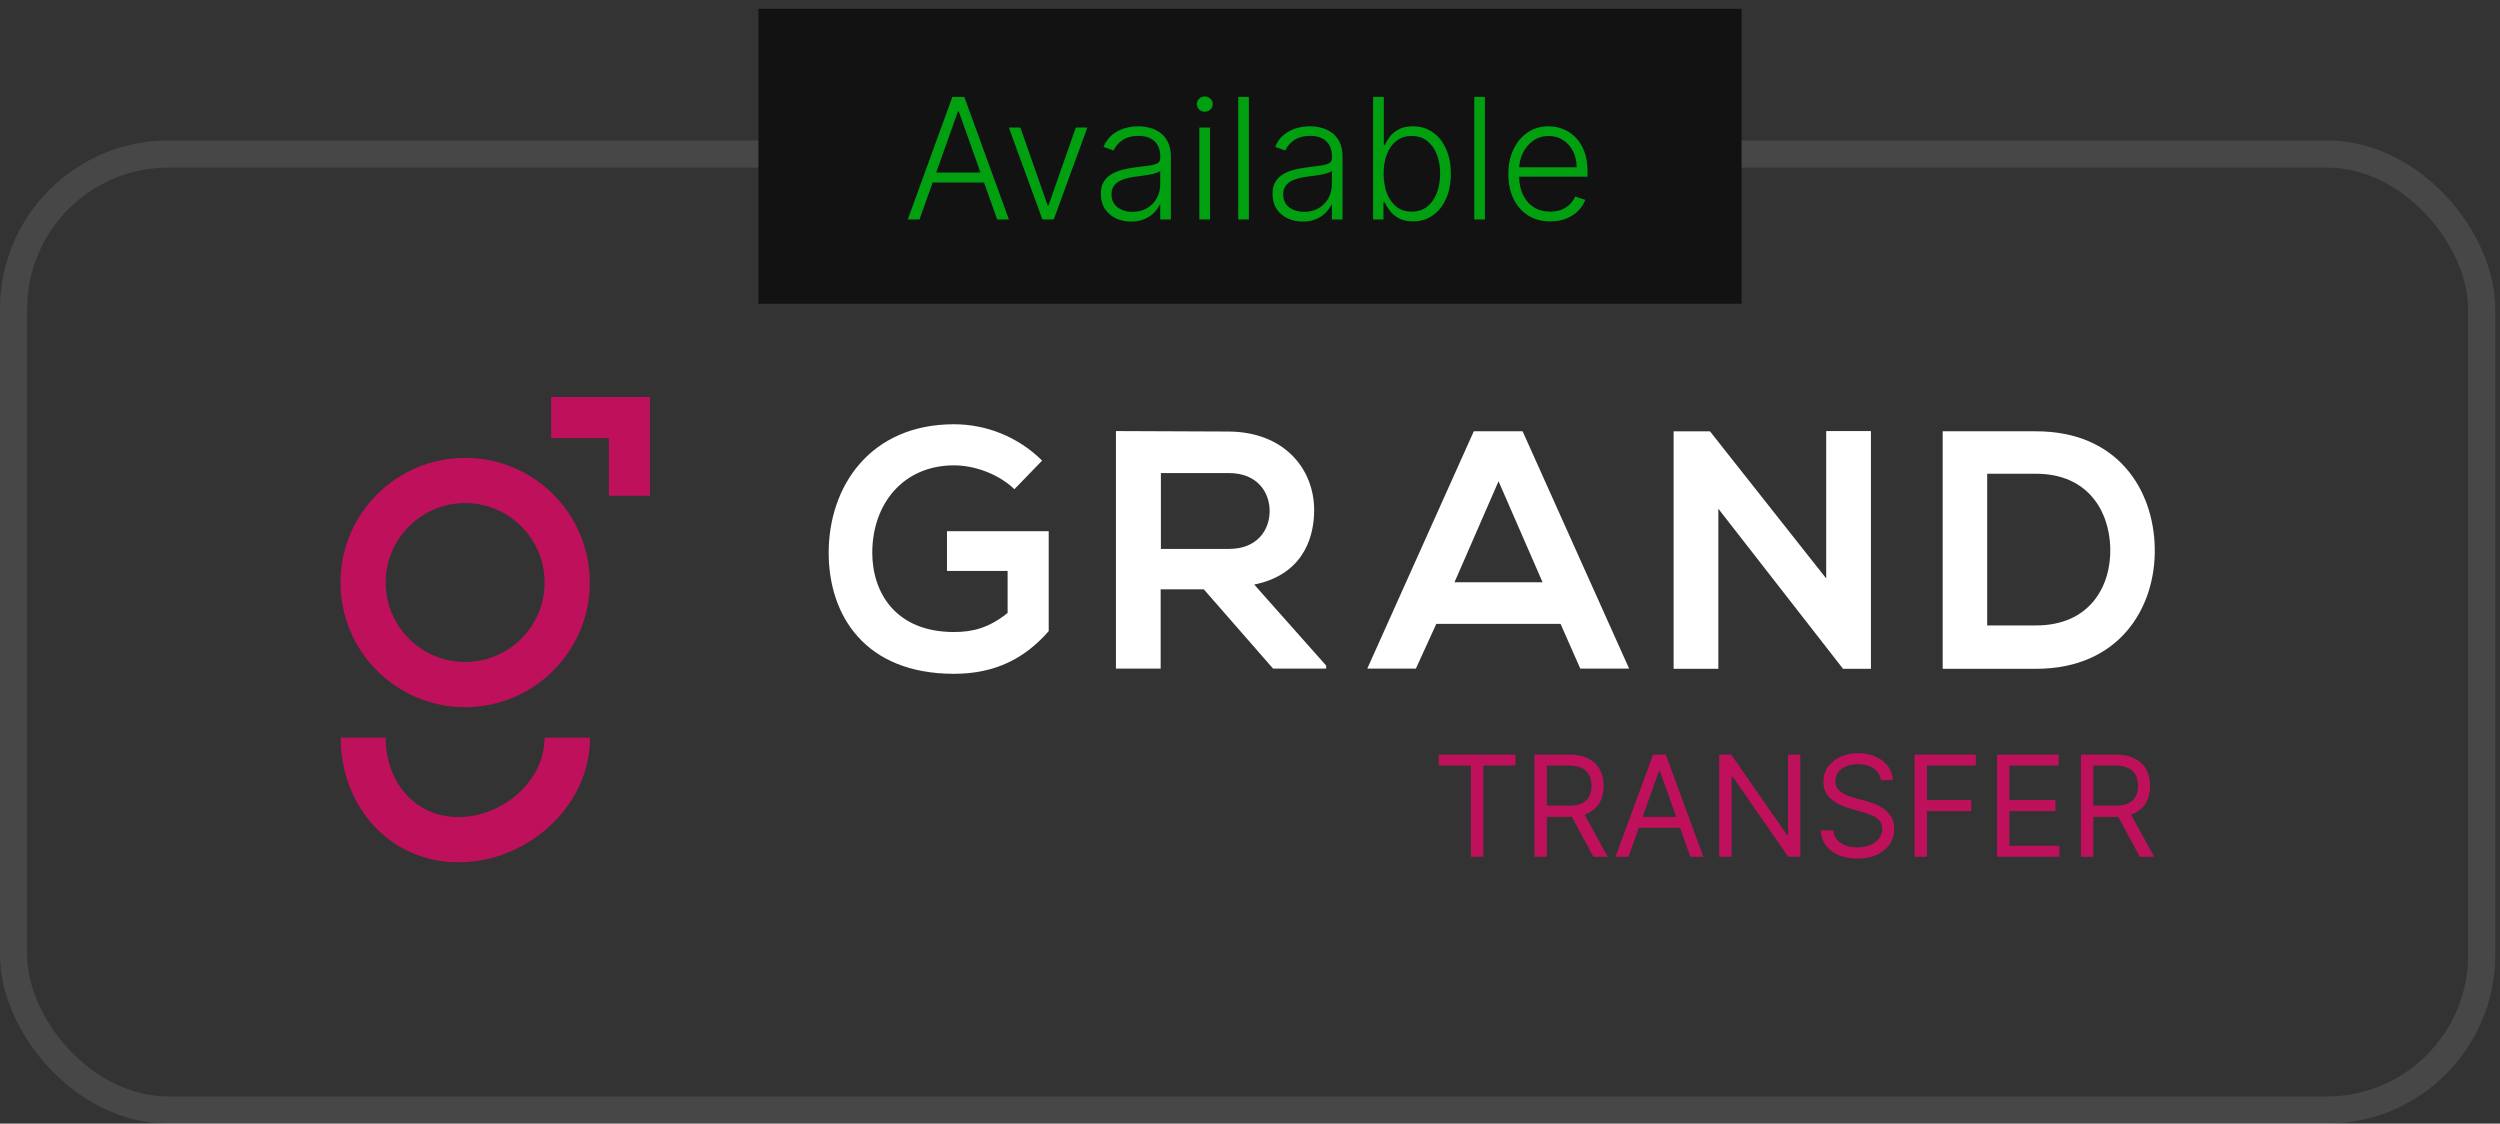 <svg width="178" height="80" viewBox="0 0 178 80" fill="none" xmlns="http://www.w3.org/2000/svg">
<rect x="0" y="0" width="178" height="80" fill="#333333" stroke="none"/>
<rect x="0.966" y="10.966" width="175.73" height="68.069" rx="11.034" stroke="white" stroke-opacity="0.1" stroke-width="1.931"/>
<path d="M33.118 50.351C28.219 50.351 24.242 46.374 24.242 41.475C24.242 36.577 28.219 32.6 33.118 32.6C38.017 32.6 41.994 36.577 41.994 41.475C41.994 46.374 38.017 50.351 33.118 50.351ZM33.118 35.817C29.998 35.817 27.459 38.355 27.459 41.475C27.459 44.596 29.998 47.134 33.118 47.134C36.238 47.134 38.777 44.596 38.777 41.475C38.777 38.355 36.238 35.817 33.118 35.817Z" fill="#BF105C"/>
<path d="M38.776 52.518C38.776 55.638 35.753 58.176 32.633 58.176C29.512 58.176 27.459 55.638 27.459 52.518L24.258 52.518C24.258 57.416 27.75 61.394 32.649 61.394C37.548 61.394 42.01 57.416 42.01 52.518L38.776 52.518Z" fill="#BF105C"/>
<path d="M46.278 35.299L46.278 28.267L39.245 28.267L39.245 31.193L43.352 31.193L43.352 35.299L46.278 35.299Z" fill="#BF105C"/>
<path d="M72.227 34.831C71.095 33.748 69.398 33.133 67.926 33.133C64.305 33.133 62.106 35.882 62.106 39.358C62.106 42.139 63.723 45 67.926 45C69.252 45 70.416 44.709 71.742 43.642L71.742 40.651L67.425 40.651L67.425 37.822L74.668 37.822L74.668 44.935C73.003 46.843 70.901 47.975 67.926 47.975C61.573 47.975 59.002 43.804 59.002 39.358C59.002 34.605 61.977 30.207 67.926 30.207C70.19 30.207 72.469 31.08 74.199 32.794L72.227 34.831Z" fill="white"/>
<path d="M94.425 47.603L90.642 47.603L85.711 41.961L82.639 41.961L82.639 47.603L79.454 47.603L79.454 30.692C82.138 30.692 84.805 30.725 87.489 30.725C91.466 30.757 93.568 33.408 93.568 36.319C93.568 38.631 92.501 40.975 89.3 41.621L94.425 47.393L94.425 47.603ZM82.655 33.683L82.655 39.083L87.505 39.083C89.526 39.083 90.399 37.725 90.399 36.383C90.399 35.041 89.51 33.683 87.505 33.683L82.655 33.683Z" fill="white"/>
<path d="M111.11 44.418L102.266 44.418L100.811 47.603L97.351 47.603L104.934 30.708L108.41 30.708L115.992 47.603L112.516 47.603L111.11 44.418ZM106.696 34.265L103.559 41.459L109.832 41.459L106.696 34.265Z" fill="white"/>
<path d="M130.025 30.692L133.21 30.692L133.21 47.62L131.238 47.62L131.238 47.636L122.346 36.222L122.346 47.62L119.161 47.62L119.161 30.709L121.748 30.709L130.025 41.185L130.025 30.692Z" fill="white"/>
<path d="M153.419 39.018C153.5 43.286 150.881 47.619 144.964 47.619L138.319 47.619L138.319 30.708L144.964 30.708C150.752 30.708 153.339 34.831 153.419 39.018ZM141.488 44.531L144.964 44.531C148.796 44.531 150.331 41.734 150.251 38.986C150.17 36.35 148.634 33.731 144.964 33.731L141.488 33.731L141.488 44.531Z" fill="white"/>
<path d="M102.441 54.508L102.441 53.727L107.896 53.727L107.896 54.508L105.609 54.508L105.609 61L104.728 61L104.728 54.508L102.441 54.508ZM109.255 61L109.255 53.727L111.713 53.727C112.281 53.727 112.747 53.824 113.112 54.019C113.476 54.21 113.746 54.474 113.921 54.81C114.097 55.147 114.184 55.529 114.184 55.957C114.184 56.386 114.097 56.766 113.921 57.097C113.746 57.429 113.477 57.689 113.115 57.879C112.753 58.066 112.29 58.159 111.727 58.159L109.738 58.159L109.738 57.364L111.698 57.364C112.087 57.364 112.399 57.307 112.636 57.193C112.875 57.08 113.048 56.919 113.154 56.71C113.263 56.499 113.318 56.249 113.318 55.957C113.318 55.666 113.263 55.412 113.154 55.194C113.045 54.976 112.871 54.808 112.632 54.69C112.393 54.569 112.077 54.508 111.684 54.508L110.136 54.508L110.136 61L109.255 61ZM112.678 57.733L114.468 61L113.446 61L111.684 57.733L112.678 57.733ZM115.95 61L115.027 61L117.697 53.727L118.606 53.727L121.277 61L120.353 61L118.18 54.878L118.123 54.878L115.95 61ZM116.291 58.159L120.012 58.159L120.012 58.94L116.291 58.94L116.291 58.159ZM128.177 53.727L128.177 61L127.324 61L123.361 55.29L123.29 55.29L123.29 61L122.409 61L122.409 53.727L123.262 53.727L127.239 59.452L127.31 59.452L127.31 53.727L128.177 53.727ZM133.916 55.545C133.873 55.186 133.701 54.906 133.398 54.707C133.095 54.508 132.723 54.409 132.283 54.409C131.961 54.409 131.679 54.461 131.437 54.565C131.198 54.669 131.011 54.813 130.876 54.995C130.744 55.177 130.677 55.385 130.677 55.617C130.677 55.811 130.724 55.977 130.816 56.117C130.911 56.255 131.031 56.369 131.178 56.462C131.325 56.552 131.479 56.626 131.64 56.685C131.801 56.742 131.949 56.788 132.084 56.824L132.822 57.023C133.012 57.072 133.222 57.141 133.454 57.229C133.689 57.316 133.913 57.436 134.126 57.587C134.341 57.736 134.519 57.928 134.658 58.163C134.798 58.397 134.868 58.685 134.868 59.026C134.868 59.419 134.765 59.774 134.559 60.091C134.355 60.408 134.057 60.66 133.664 60.847C133.273 61.034 132.799 61.128 132.24 61.128C131.719 61.128 131.268 61.044 130.887 60.876C130.508 60.708 130.21 60.473 129.992 60.173C129.777 59.872 129.655 59.523 129.626 59.125L130.535 59.125C130.559 59.4 130.651 59.627 130.812 59.807C130.976 59.984 131.182 60.117 131.43 60.205C131.681 60.29 131.951 60.332 132.24 60.332C132.576 60.332 132.878 60.278 133.145 60.169C133.413 60.058 133.625 59.904 133.781 59.707C133.937 59.508 134.015 59.276 134.015 59.011C134.015 58.77 133.948 58.573 133.813 58.422C133.678 58.27 133.501 58.147 133.28 58.053C133.06 57.958 132.822 57.875 132.567 57.804L131.672 57.548C131.104 57.385 130.654 57.152 130.322 56.849C129.991 56.546 129.825 56.149 129.825 55.659C129.825 55.252 129.935 54.897 130.155 54.594C130.378 54.288 130.676 54.052 131.05 53.883C131.427 53.713 131.847 53.628 132.311 53.628C132.78 53.628 133.196 53.712 133.561 53.88C133.926 54.046 134.214 54.273 134.427 54.562C134.643 54.851 134.756 55.178 134.768 55.545L133.916 55.545ZM136.316 61L136.316 53.727L140.677 53.727L140.677 54.508L137.196 54.508L137.196 56.966L140.35 56.966L140.35 57.747L137.196 57.747L137.196 61L136.316 61ZM142.185 61L142.185 53.727L146.574 53.727L146.574 54.508L143.066 54.508L143.066 56.966L146.347 56.966L146.347 57.747L143.066 57.747L143.066 60.219L146.631 60.219L146.631 61L142.185 61ZM148.161 61L148.161 53.727L150.619 53.727C151.187 53.727 151.653 53.824 152.018 54.019C152.383 54.21 152.652 54.474 152.828 54.81C153.003 55.147 153.09 55.529 153.09 55.957C153.09 56.386 153.003 56.766 152.828 57.097C152.652 57.429 152.384 57.689 152.022 57.879C151.659 58.066 151.196 58.159 150.633 58.159L148.644 58.159L148.644 57.364L150.605 57.364C150.993 57.364 151.305 57.307 151.542 57.193C151.781 57.08 151.954 56.919 152.061 56.71C152.169 56.499 152.224 56.249 152.224 55.957C152.224 55.666 152.169 55.412 152.061 55.194C151.952 54.976 151.778 54.808 151.539 54.69C151.299 54.569 150.983 54.508 150.59 54.508L149.042 54.508L149.042 61L148.161 61ZM151.585 57.733L153.375 61L152.352 61L150.59 57.733L151.585 57.733Z" fill="#BF105C"/>
<rect width="70" height="21" transform="translate(54 0.627)" fill="#121212"/>
<path d="M65.469 15.627H64.633L67.808 6.9H68.66L71.835 15.627H71L68.264 7.935H68.204L65.469 15.627ZM66.07 12.282H70.399V12.998H66.07V12.282ZM77.42 9.082L75.029 15.627H74.219L71.829 9.082H72.651L74.594 14.626H74.654L76.597 9.082H77.42ZM80.533 15.776C80.138 15.776 79.777 15.699 79.45 15.546C79.124 15.39 78.864 15.165 78.671 14.873C78.477 14.577 78.381 14.219 78.381 13.799C78.381 13.475 78.442 13.202 78.564 12.981C78.686 12.759 78.859 12.577 79.084 12.435C79.308 12.293 79.574 12.181 79.881 12.098C80.188 12.016 80.526 11.952 80.895 11.907C81.261 11.861 81.571 11.822 81.824 11.787C82.079 11.753 82.274 11.699 82.408 11.626C82.541 11.552 82.608 11.432 82.608 11.268V11.114C82.608 10.668 82.474 10.317 82.207 10.062C81.943 9.803 81.562 9.674 81.065 9.674C80.594 9.674 80.209 9.778 79.91 9.985C79.615 10.192 79.408 10.437 79.288 10.718L78.568 10.458C78.716 10.1 78.921 9.814 79.182 9.601C79.443 9.385 79.736 9.231 80.06 9.137C80.383 9.04 80.712 8.992 81.044 8.992C81.294 8.992 81.554 9.025 81.824 9.09C82.097 9.155 82.349 9.269 82.582 9.431C82.815 9.59 83.004 9.813 83.149 10.1C83.294 10.384 83.367 10.745 83.367 11.182V15.627H82.608V14.591H82.561C82.47 14.785 82.335 14.972 82.156 15.154C81.977 15.336 81.753 15.485 81.483 15.601C81.213 15.718 80.896 15.776 80.533 15.776ZM80.635 15.082C81.038 15.082 81.388 14.992 81.683 14.813C81.979 14.634 82.206 14.397 82.365 14.101C82.527 13.803 82.608 13.475 82.608 13.117V12.171C82.551 12.225 82.456 12.273 82.322 12.316C82.192 12.358 82.04 12.397 81.867 12.431C81.696 12.462 81.526 12.489 81.355 12.512C81.185 12.535 81.031 12.555 80.895 12.572C80.526 12.617 80.21 12.688 79.949 12.785C79.688 12.881 79.487 13.015 79.348 13.185C79.209 13.353 79.139 13.569 79.139 13.833C79.139 14.231 79.281 14.539 79.565 14.758C79.849 14.973 80.206 15.082 80.635 15.082ZM85.393 15.627V9.082H86.156V15.627H85.393ZM85.781 7.957C85.624 7.957 85.491 7.904 85.38 7.799C85.269 7.691 85.214 7.562 85.214 7.411C85.214 7.26 85.269 7.133 85.38 7.028C85.491 6.92 85.624 6.866 85.781 6.866C85.937 6.866 86.07 6.92 86.181 7.028C86.292 7.133 86.347 7.26 86.347 7.411C86.347 7.562 86.292 7.691 86.181 7.799C86.07 7.904 85.937 7.957 85.781 7.957ZM88.92 6.9V15.627H88.162V6.9H88.92ZM92.755 15.776C92.36 15.776 92 15.699 91.673 15.546C91.346 15.39 91.086 15.165 90.893 14.873C90.7 14.577 90.603 14.219 90.603 13.799C90.603 13.475 90.664 13.202 90.787 12.981C90.909 12.759 91.082 12.577 91.306 12.435C91.531 12.293 91.796 12.181 92.103 12.098C92.41 12.016 92.748 11.952 93.118 11.907C93.484 11.861 93.794 11.822 94.046 11.787C94.302 11.753 94.497 11.699 94.63 11.626C94.764 11.552 94.831 11.432 94.831 11.268V11.114C94.831 10.668 94.697 10.317 94.43 10.062C94.166 9.803 93.785 9.674 93.288 9.674C92.816 9.674 92.431 9.778 92.133 9.985C91.838 10.192 91.63 10.437 91.511 10.718L90.791 10.458C90.939 10.1 91.143 9.814 91.404 9.601C91.666 9.385 91.959 9.231 92.282 9.137C92.606 9.04 92.934 8.992 93.267 8.992C93.517 8.992 93.777 9.025 94.046 9.09C94.319 9.155 94.572 9.269 94.805 9.431C95.038 9.59 95.227 9.813 95.372 10.1C95.517 10.384 95.589 10.745 95.589 11.182V15.627H94.831V14.591H94.784C94.693 14.785 94.558 14.972 94.379 15.154C94.2 15.336 93.975 15.485 93.706 15.601C93.436 15.718 93.119 15.776 92.755 15.776ZM92.858 15.082C93.261 15.082 93.61 14.992 93.906 14.813C94.201 14.634 94.429 14.397 94.588 14.101C94.75 13.803 94.831 13.475 94.831 13.117V12.171C94.774 12.225 94.679 12.273 94.545 12.316C94.414 12.358 94.262 12.397 94.089 12.431C93.919 12.462 93.748 12.489 93.578 12.512C93.407 12.535 93.254 12.555 93.118 12.572C92.748 12.617 92.433 12.688 92.171 12.785C91.91 12.881 91.71 13.015 91.571 13.185C91.431 13.353 91.362 13.569 91.362 13.833C91.362 14.231 91.504 14.539 91.788 14.758C92.072 14.973 92.429 15.082 92.858 15.082ZM97.765 15.627V6.9H98.527V10.33H98.596C98.681 10.134 98.803 9.932 98.962 9.725C99.124 9.518 99.336 9.344 99.597 9.205C99.861 9.063 100.194 8.992 100.594 8.992C101.131 8.992 101.603 9.134 102.009 9.418C102.415 9.699 102.732 10.094 102.959 10.603C103.186 11.108 103.3 11.698 103.3 12.371C103.3 13.047 103.186 13.64 102.959 14.148C102.735 14.657 102.419 15.053 102.013 15.337C101.61 15.621 101.141 15.763 100.607 15.763C100.209 15.763 99.877 15.692 99.61 15.55C99.346 15.408 99.132 15.233 98.971 15.026C98.809 14.816 98.684 14.611 98.596 14.412H98.502V15.627H97.765ZM98.515 12.358C98.515 12.887 98.593 13.356 98.749 13.765C98.908 14.171 99.135 14.491 99.431 14.723C99.729 14.954 100.09 15.069 100.513 15.069C100.948 15.069 101.316 14.949 101.617 14.711C101.918 14.469 102.147 14.144 102.303 13.735C102.459 13.326 102.537 12.867 102.537 12.358C102.537 11.856 102.459 11.402 102.303 10.999C102.15 10.596 101.922 10.276 101.621 10.04C101.32 9.802 100.951 9.682 100.513 9.682C100.087 9.682 99.725 9.797 99.427 10.027C99.131 10.255 98.905 10.57 98.749 10.973C98.593 11.374 98.515 11.836 98.515 12.358ZM105.725 6.9V15.627H104.966V6.9H105.725ZM110.378 15.763C109.767 15.763 109.239 15.621 108.793 15.337C108.347 15.05 108.002 14.654 107.757 14.148C107.516 13.64 107.395 13.055 107.395 12.393C107.395 11.733 107.516 11.148 107.757 10.637C108.002 10.123 108.338 9.721 108.767 9.431C109.199 9.138 109.698 8.992 110.263 8.992C110.618 8.992 110.961 9.057 111.29 9.188C111.62 9.316 111.915 9.513 112.176 9.78C112.441 10.045 112.65 10.378 112.803 10.782C112.956 11.182 113.033 11.657 113.033 12.205V12.58H107.919V11.911H112.257C112.257 11.491 112.172 11.113 112.002 10.777C111.834 10.44 111.6 10.172 111.299 9.976C111 9.78 110.655 9.682 110.263 9.682C109.848 9.682 109.483 9.793 109.168 10.015C108.853 10.236 108.605 10.529 108.426 10.893C108.25 11.256 108.161 11.654 108.158 12.086V12.486C108.158 13.006 108.248 13.461 108.426 13.85C108.608 14.236 108.865 14.536 109.198 14.749C109.53 14.962 109.924 15.069 110.378 15.069C110.688 15.069 110.959 15.02 111.192 14.924C111.428 14.827 111.625 14.698 111.784 14.536C111.946 14.371 112.069 14.191 112.151 13.995L112.871 14.229C112.772 14.505 112.608 14.759 112.381 14.992C112.157 15.225 111.875 15.412 111.537 15.555C111.202 15.694 110.816 15.763 110.378 15.763Z" fill="#00A010"/>
</svg>
